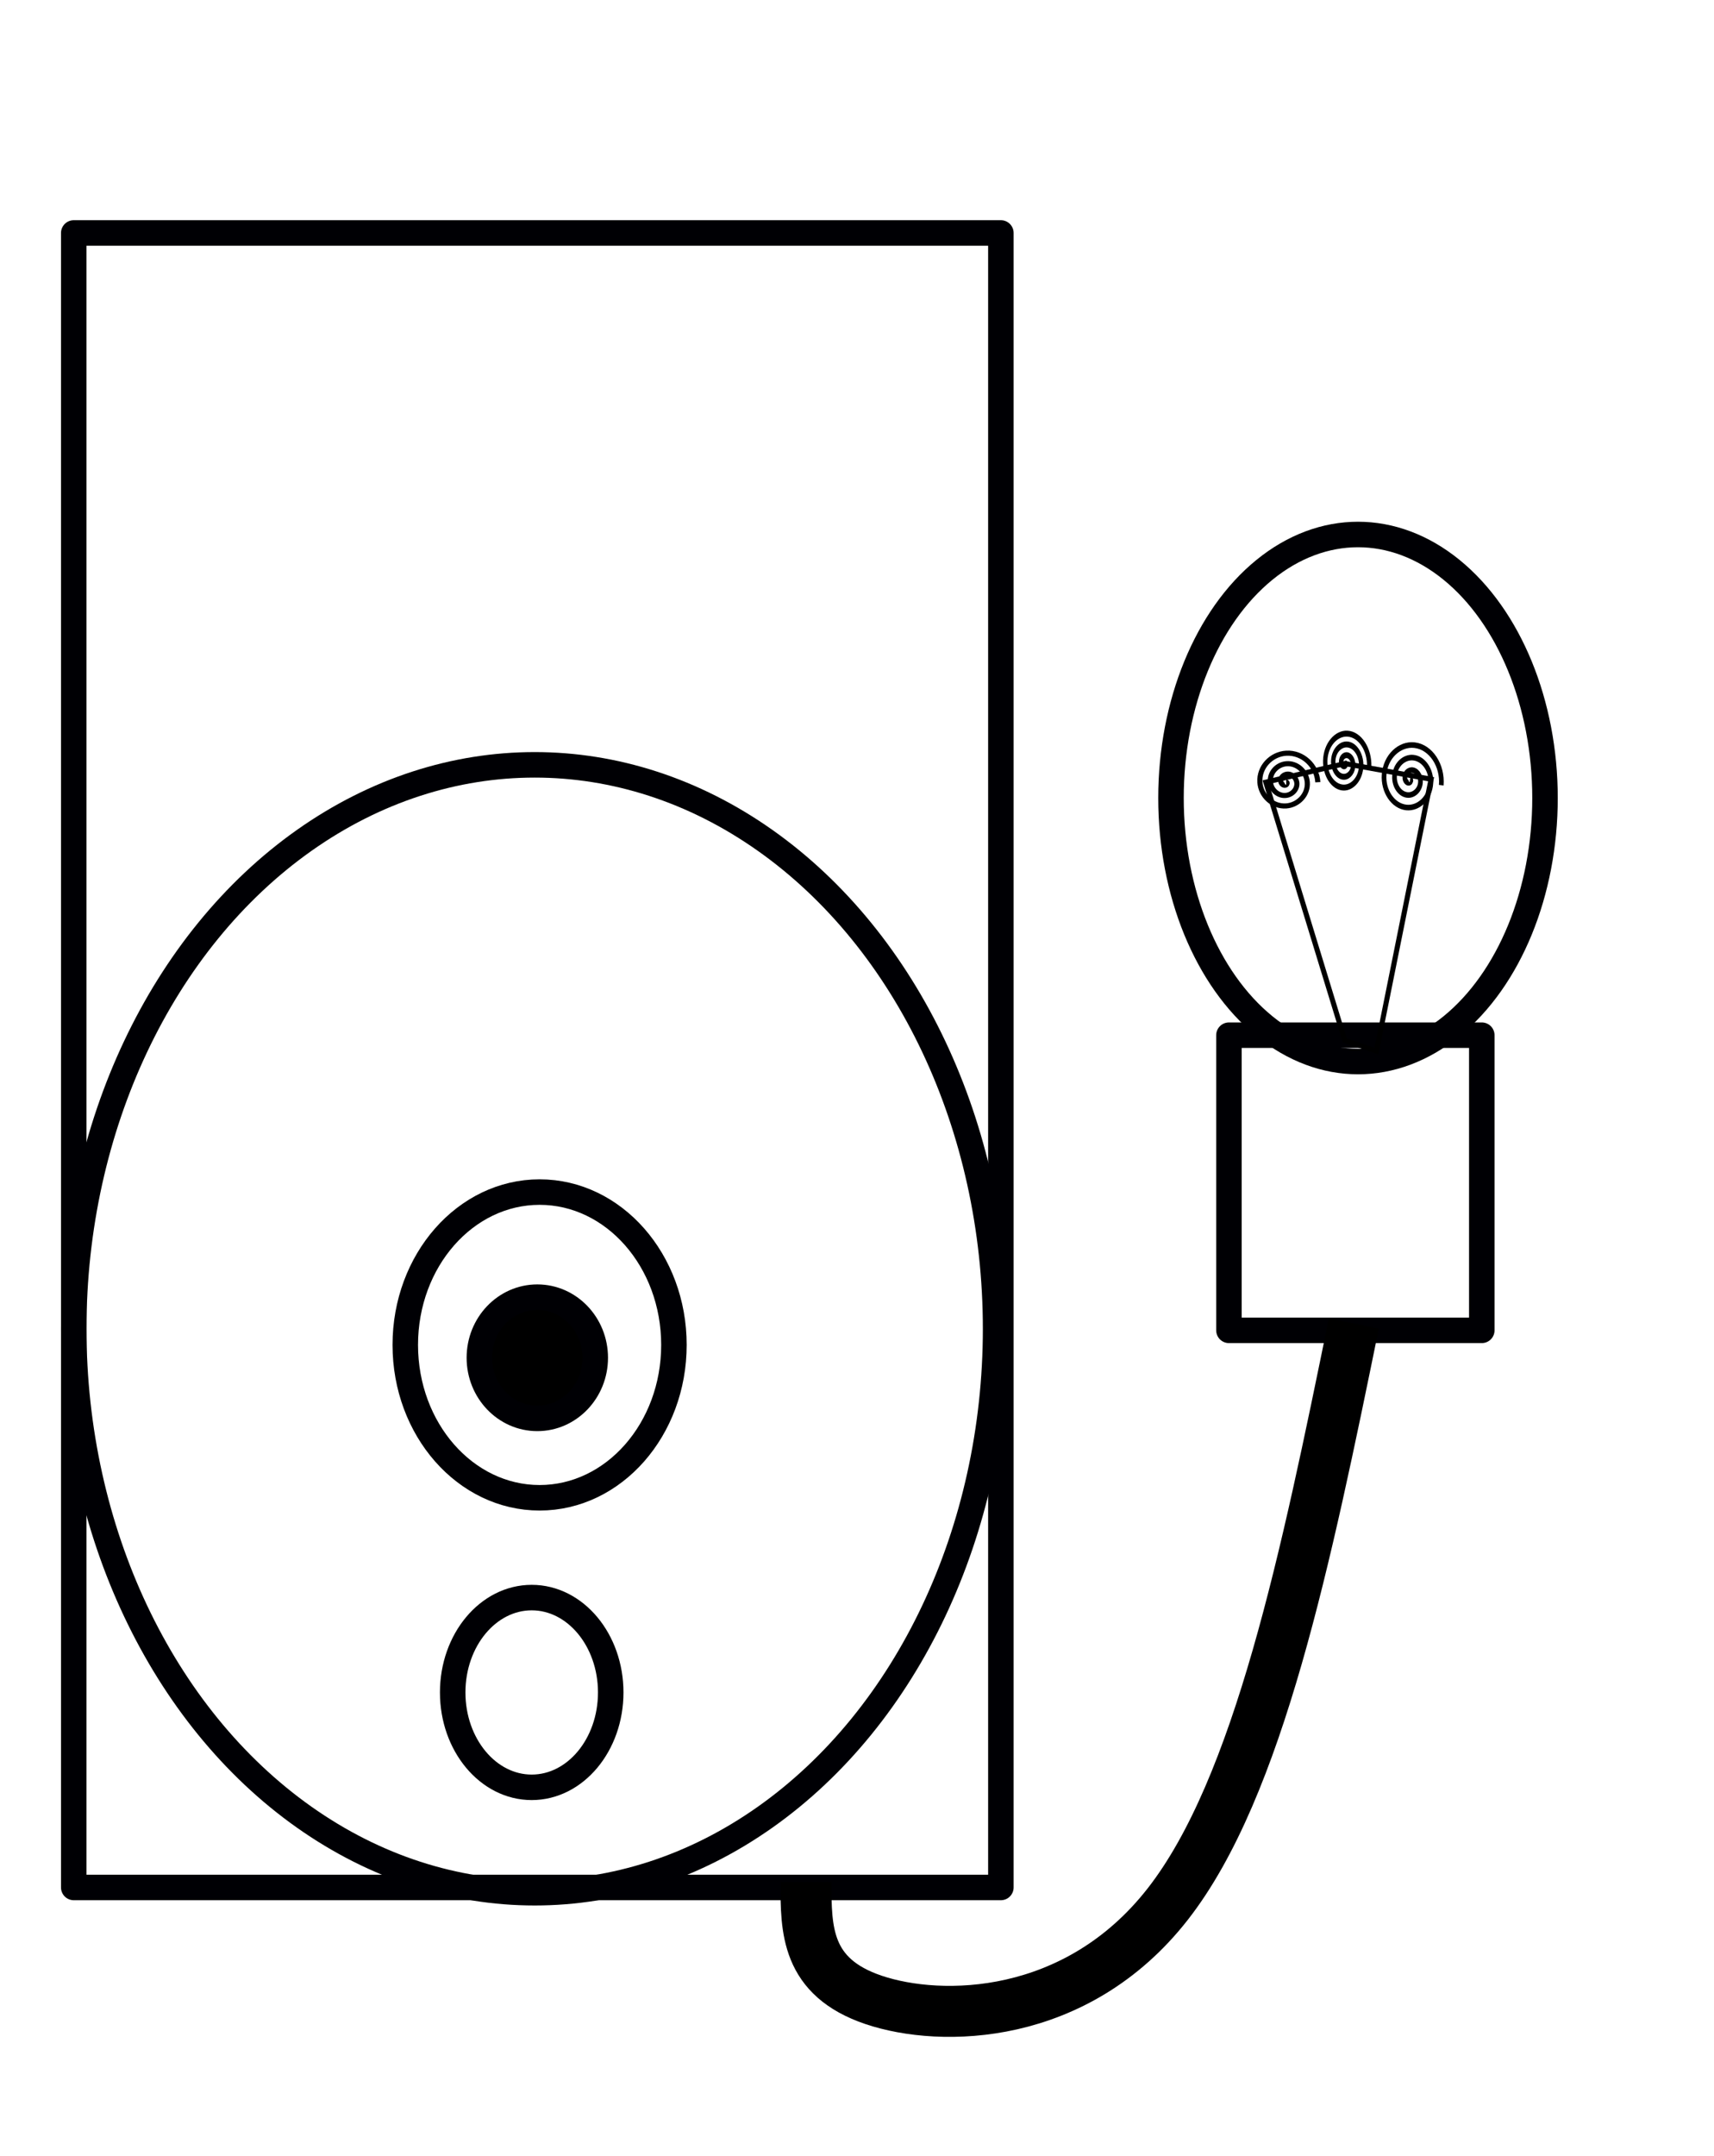 <?xml version="1.0" encoding="UTF-8" standalone="no"?>
<svg
   xmlns:dc="http://purl.org/dc/elements/1.1/"
   xmlns:cc="http://creativecommons.org/ns#"
   xmlns:rdf="http://www.w3.org/1999/02/22-rdf-syntax-ns#"
   xmlns:svg="http://www.w3.org/2000/svg"
   xmlns="http://www.w3.org/2000/svg"
   xmlns:sodipodi="http://sodipodi.sourceforge.net/DTD/sodipodi-0.dtd"
   xmlns:inkscape="http://www.inkscape.org/namespaces/inkscape"
   viewBox="0 0 336.133 422.638"
   width="336.133"
   height="422.638"
   preserveAspectRatio="xMidYMid meet"
   version="1.1"
   id="svg861"
   sodipodi:docname="icon.svg"
   inkscape:version="0.92.4 (5da689c313, 2019-01-14)">
  <sodipodi:namedview
     pagecolor="#ffffff"
     bordercolor="#666666"
     borderopacity="1"
     objecttolerance="10"
     gridtolerance="10"
     guidetolerance="10"
     inkscape:pageopacity="0"
     inkscape:pageshadow="2"
     inkscape:window-width="1920"
     inkscape:window-height="1137"
     id="namedview859"
     showgrid="false"
     fit-margin-top="0"
     fit-margin-left="0"
     fit-margin-right="0"
     fit-margin-bottom="0"
     inkscape:zoom="0.968"
     inkscape:cx="-16.538905"
     inkscape:cy="233.41132"
     inkscape:window-x="-8"
     inkscape:window-y="-8"
     inkscape:window-maximized="1"
     inkscape:current-layer="svg861" />
  <defs
     id="defs865">
    <inkscape:path-effect
       effect="bspline"
       id="path-effect5918"
       is_visible="true"
       weight="33.333"
       steps="2"
       helper_size="0"
       apply_no_weight="true"
       apply_with_weight="true"
       only_selected="false" />
  </defs>
  <g
     id="g5912"
     transform="translate(22,22)"
     style="fill:none;fill-opacity:1">
    <ellipse
       ry="51.653"
       rx="36.674"
       cy="134.415"
       cx="244.318"
       id="path5877"
       style="opacity:0.997;fill:none;fill-opacity:1;fill-rule:nonzero;stroke:#000004;stroke-width:5;stroke-linecap:round;stroke-linejoin:round;stroke-miterlimit:4;stroke-dasharray:none;stroke-dashoffset:101;stroke-opacity:1;paint-order:markers fill stroke" />
    <rect
       y="180.903"
       x="219.008"
       height="57.851"
       width="49.587"
       id="rect5879"
       style="opacity:0.997;fill:none;fill-opacity:1;fill-rule:nonzero;stroke:#000004;stroke-width:5;stroke-linecap:round;stroke-linejoin:round;stroke-miterlimit:4;stroke-dasharray:none;stroke-dashoffset:101;stroke-opacity:1;paint-order:markers fill stroke" />
    <path
       d="m 230.24,131.316 c 0.311,0 0.153,0.419 0,0.517 -0.415,0.265 -0.906,-0.116 -1.033,-0.517 -0.228,-0.716 0.35,-1.405 1.033,-1.55 1.002,-0.213 1.913,0.586 2.066,1.55 0.204,1.285 -0.821,2.424 -2.066,2.583 -1.567,0.2 -2.937,-1.056 -3.099,-2.583 -0.196,-1.849 1.291,-3.451 3.099,-3.616 2.13,-0.194 3.966,1.527 4.132,3.616 0.192,2.412 -1.762,4.481 -4.132,4.649 -2.693,0.191 -4.996,-1.997 -5.165,-4.649 -0.189,-2.975 2.232,-5.512 5.165,-5.682 3.256,-0.188 6.028,2.467 6.198,5.682"
       sodipodi:t0="0"
       sodipodi:argument="-18.849556"
       sodipodi:radius="6.1983471"
       sodipodi:revolution="3"
       sodipodi:expansion="1"
       sodipodi:cy="131.31578"
       sodipodi:cx="230.23967"
       id="path5881"
       style="fill:none;fill-rule:evenodd;stroke:#000000;fill-opacity:1"
       sodipodi:type="spiral" />
    <path
       transform="matrix(0.455,0,0,0.614,136.051,46.985)"
       d="m 232.438,131.316 c 0.518,0.052 0.186,0.724 -0.086,0.861 -0.737,0.372 -1.49,-0.345 -1.636,-1.033 -0.26,-1.231 0.818,-2.283 1.98,-2.41 1.705,-0.187 3.09,1.295 3.185,2.927 0.127,2.175 -1.772,3.903 -3.874,3.96 -2.645,0.071 -4.719,-2.25 -4.735,-4.821 -0.019,-3.114 2.727,-5.537 5.768,-5.51 3.583,0.032 6.356,3.205 6.284,6.715 -0.082,4.052 -3.683,7.175 -7.662,7.059 -4.521,-0.131 -7.995,-4.161 -7.834,-8.609 0.18,-4.99 4.639,-8.815 9.556,-8.609 5.459,0.229 9.635,5.117 9.384,10.503"
       sodipodi:t0="0"
       sodipodi:argument="-18.749887"
       sodipodi:radius="10.382102"
       sodipodi:revolution="3"
       sodipodi:expansion="1"
       sodipodi:cy="131.31578"
       sodipodi:cx="232.43802"
       id="path5883"
       style="fill:none;fill-rule:evenodd;stroke:#000000;stroke-width:1.892;fill-opacity:1"
       sodipodi:type="spiral" />
    <path
       transform="matrix(0.455,0,0,0.546,144.073,58.512)"
       d="m 242.769,132.349 c 0.673,0.104 0.193,0.959 -0.172,1.119 -0.988,0.435 -1.924,-0.554 -2.066,-1.464 -0.255,-1.627 1.228,-2.927 2.755,-3.013 2.241,-0.127 3.949,1.906 3.96,4.046 0.015,2.852 -2.587,4.979 -5.337,4.907 -3.462,-0.09 -6.012,-3.267 -5.854,-6.629 0.191,-4.071 3.948,-7.047 7.92,-6.801 4.681,0.29 8.084,4.63 7.748,9.211 -0.388,5.29 -5.311,9.122 -10.503,8.695 -5.899,-0.485 -10.16,-5.992 -9.642,-11.794 0.581,-6.509 6.674,-11.199 13.085,-10.589 7.118,0.677 12.238,7.355 11.536,14.377"
       sodipodi:t0="0"
       sodipodi:argument="-18.696907"
       sodipodi:radius="13.587753"
       sodipodi:revolution="3"
       sodipodi:expansion="1"
       sodipodi:cy="132.34883"
       sodipodi:cx="242.7686"
       id="path5885"
       style="fill:none;fill-rule:evenodd;stroke:#000000;stroke-width:2.006;fill-opacity:1"
       sodipodi:type="spiral" />
    <path
       inkscape:connector-curvature="0"
       id="path5887"
       d="m 241.736,181.936 -15.496,-50.62 15.501,-3.655 16.911,3.071 -10.718,53.27 z"
       style="fill:none;stroke:#000000;stroke-width:1px;stroke-linecap:butt;stroke-linejoin:miter;stroke-opacity:1;fill-opacity:1" />
  </g>
  <rect
     style="opacity:0.997;fill:none;fill-opacity:1;fill-rule:nonzero;stroke:#000004;stroke-width:5;stroke-linecap:round;stroke-linejoin:round;stroke-miterlimit:4;stroke-dasharray:none;stroke-dashoffset:101;stroke-opacity:1;paint-order:markers fill stroke"
     id="rect5889"
     width="181.818"
     height="324.291"
     x="14.463"
     y="45.661" />
  <ellipse
     style="opacity:0.997;fill:none;fill-opacity:1;fill-rule:nonzero;stroke:#000004;stroke-width:5;stroke-linecap:round;stroke-linejoin:round;stroke-miterlimit:4;stroke-dasharray:none;stroke-dashoffset:101;stroke-opacity:1;paint-order:markers fill stroke"
     id="path5899"
     cx="104.855"
     cy="260.448"
     rx="90.393"
     ry="110.537" />
  <ellipse
     style="opacity:0.997;fill:none;fill-opacity:1;fill-rule:nonzero;stroke:#000004;stroke-width:5;stroke-linecap:round;stroke-linejoin:round;stroke-miterlimit:4;stroke-dasharray:none;stroke-dashoffset:101;stroke-opacity:1;paint-order:markers fill stroke"
     id="path5902"
     cx="104.273"
     cy="331.729"
     rx="15.496"
     ry="18.595" />
  <ellipse
     style="opacity:0.997;fill:none;fill-opacity:1;fill-rule:nonzero;stroke:#000004;stroke-width:5;stroke-linecap:round;stroke-linejoin:round;stroke-miterlimit:4;stroke-dasharray:none;stroke-dashoffset:101;stroke-opacity:1;paint-order:markers fill stroke"
     id="path5904"
     cx="105.822"
     cy="263.613"
     rx="26.343"
     ry="29.959" />
  <ellipse
     style="opacity:0.997;fill:#000000;fill-opacity:1;fill-rule:nonzero;stroke:#000004;stroke-width:5;stroke-linecap:round;stroke-linejoin:round;stroke-miterlimit:4;stroke-dasharray:none;stroke-dashoffset:101;stroke-opacity:1;paint-order:markers fill stroke"
     id="path5914"
     cx="105.372"
     cy="266.13"
     rx="11.364"
     ry="11.88" />
  <path
     style="fill:none;stroke:#000000;stroke-width:10;stroke-linecap:butt;stroke-linejoin:miter;stroke-opacity:1;stroke-miterlimit:4;stroke-dasharray:none"
     d="m 158.058,368.919 c 0,9.297 0,18.594 13.26,23.071 13.26,4.477 39.772,4.133 57.678,-18.766 17.906,-22.899 27.204,-68.355 36.501,-113.809"
     id="path5916"
     inkscape:connector-curvature="0"
     inkscape:path-effect="#path-effect5918"
     inkscape:original-d="m 158.05785,368.91908 c 0.001,9.29652 0.001,18.59405 0,27.89257 26.51901,-0.34539 53.0313,-0.68971 79.54546,-1.03306 9.29816,-45.45381 18.59604,-90.91009 27.89256,-136.36364" />
</svg>
